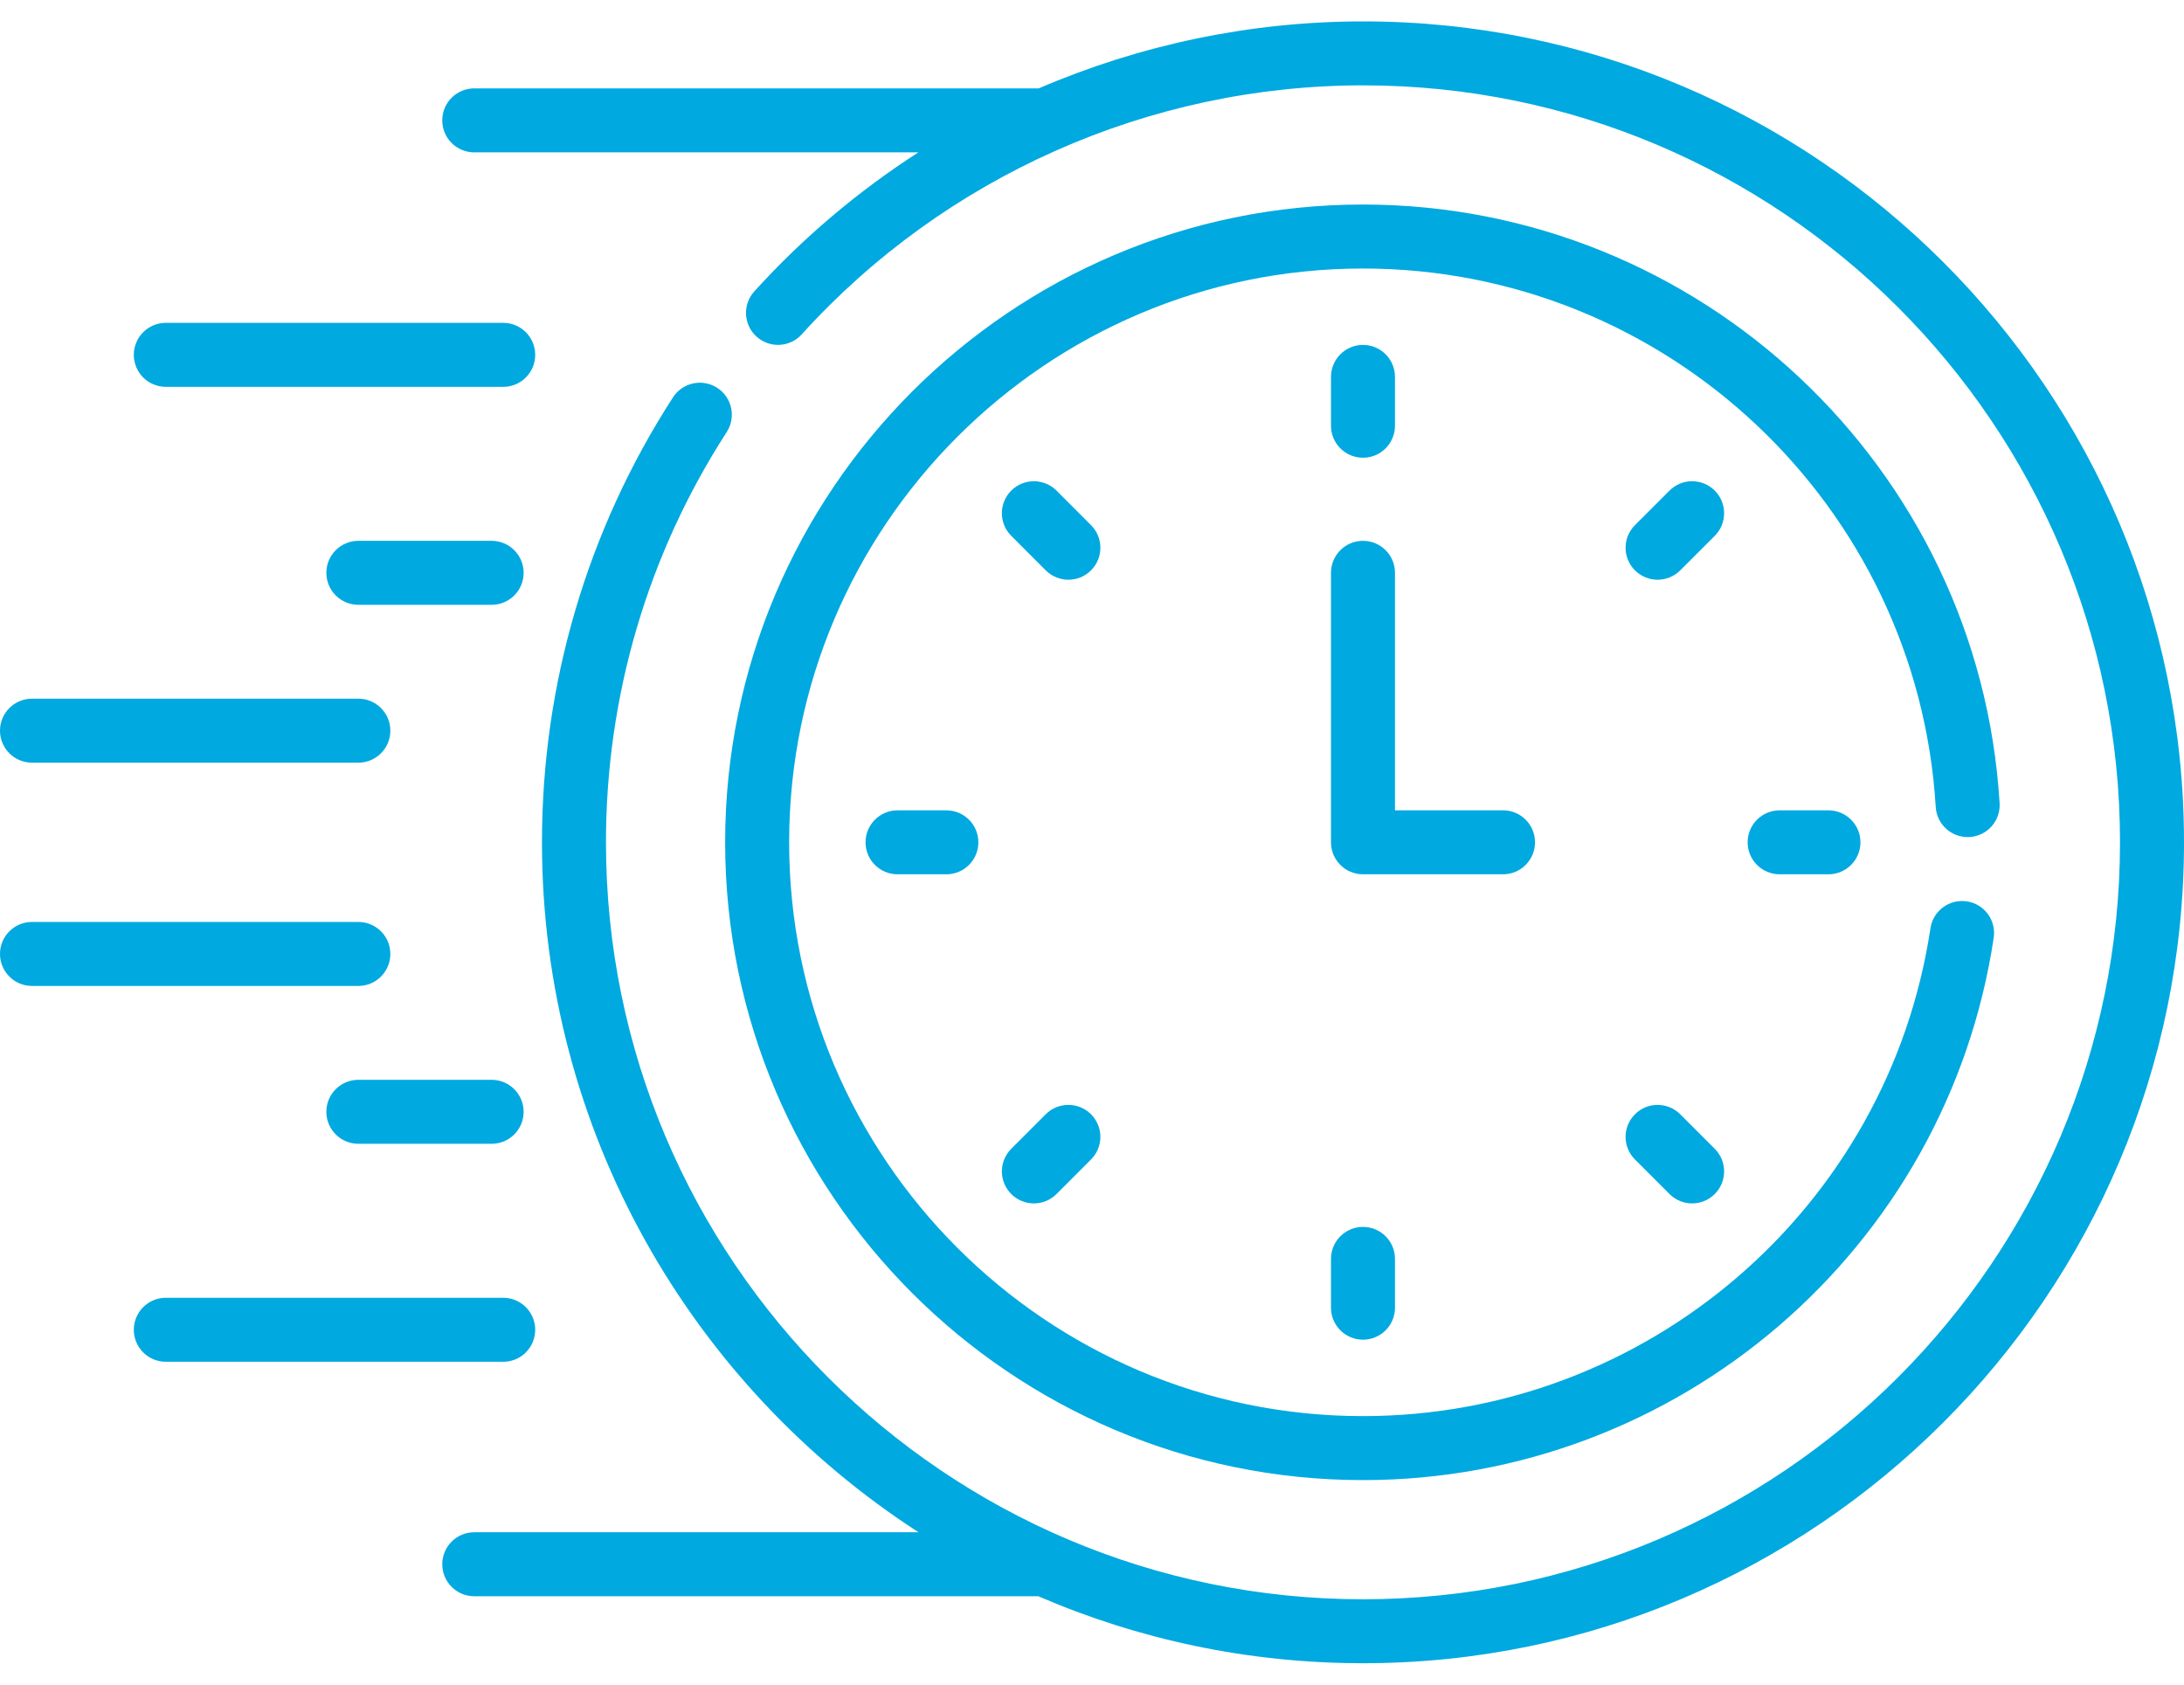 <svg width="70" height="54" viewBox="0 0 70 54" fill="none" xmlns="http://www.w3.org/2000/svg">
<path d="M5.314 12.4H16.129C16.695 12.4 17.154 11.941 17.154 11.374C17.154 10.808 16.695 10.349 16.129 10.349H5.314C4.748 10.349 4.289 10.808 4.289 11.374C4.289 11.941 4.748 12.4 5.314 12.4Z" fill="#00A9E0"/>
<path d="M15.758 17.336H11.486C10.92 17.336 10.46 17.795 10.46 18.362C10.46 18.928 10.92 19.387 11.486 19.387H15.758C16.324 19.387 16.783 18.928 16.783 18.362C16.783 17.795 16.324 17.336 15.758 17.336Z" fill="#00A9E0"/>
<path d="M1.025 24.447H11.486C12.052 24.447 12.511 23.988 12.511 23.421C12.511 22.855 12.052 22.396 11.486 22.396H1.025C0.459 22.396 0 22.855 0 23.421C0 23.988 0.459 24.447 1.025 24.447Z" fill="#00A9E0"/>
<path d="M17.154 42.626C17.154 42.059 16.695 41.6 16.129 41.6H5.314C4.748 41.6 4.289 42.059 4.289 42.626C4.289 43.192 4.748 43.651 5.314 43.651H16.129C16.695 43.651 17.154 43.192 17.154 42.626Z" fill="#00A9E0"/>
<path d="M15.758 34.613H11.486C10.92 34.613 10.46 35.072 10.46 35.638C10.46 36.205 10.92 36.664 11.486 36.664H15.758C16.324 36.664 16.783 36.205 16.783 35.638C16.783 35.072 16.324 34.613 15.758 34.613Z" fill="#00A9E0"/>
<path d="M12.511 30.578C12.511 30.012 12.052 29.553 11.486 29.553H1.025C0.459 29.553 0 30.012 0 30.578C0 31.145 0.459 31.604 1.025 31.604H11.486C12.052 31.604 12.511 31.145 12.511 30.578Z" fill="#00A9E0"/>
<path d="M43.685 14.672C44.252 14.672 44.711 14.213 44.711 13.647V12.082C44.711 11.515 44.252 11.056 43.685 11.056C43.119 11.056 42.66 11.515 42.66 12.082V13.647C42.66 14.213 43.119 14.672 43.685 14.672Z" fill="#00A9E0"/>
<path d="M54.96 15.726C54.559 15.326 53.91 15.326 53.51 15.726L52.403 16.833C52.002 17.233 52.002 17.883 52.403 18.283C52.804 18.683 53.453 18.683 53.853 18.283L54.96 17.176C55.36 16.776 55.36 16.127 54.96 15.726Z" fill="#00A9E0"/>
<path d="M57.039 25.975C56.473 25.975 56.014 26.434 56.014 27C56.014 27.566 56.473 28.025 57.039 28.025H58.604C59.17 28.025 59.63 27.566 59.63 27C59.63 26.434 59.17 25.975 58.604 25.975H57.039Z" fill="#00A9E0"/>
<path d="M53.853 35.717C53.453 35.317 52.803 35.317 52.403 35.717C52.002 36.118 52.002 36.767 52.403 37.167L53.51 38.274C53.91 38.675 54.559 38.675 54.96 38.274C55.36 37.874 55.36 37.224 54.96 36.824L53.853 35.717Z" fill="#00A9E0"/>
<path d="M42.66 40.353V41.918C42.66 42.484 43.119 42.943 43.685 42.943C44.252 42.943 44.711 42.484 44.711 41.918V40.353C44.711 39.787 44.252 39.328 43.685 39.328C43.119 39.328 42.66 39.787 42.66 40.353Z" fill="#00A9E0"/>
<path d="M33.518 35.717L32.412 36.824C32.011 37.225 32.011 37.874 32.412 38.274C32.812 38.675 33.461 38.675 33.862 38.274L34.968 37.167C35.369 36.767 35.369 36.118 34.968 35.717C34.568 35.317 33.919 35.317 33.518 35.717Z" fill="#00A9E0"/>
<path d="M28.767 25.975C28.201 25.975 27.742 26.434 27.742 27C27.742 27.566 28.201 28.025 28.767 28.025H30.332C30.898 28.025 31.358 27.566 31.358 27C31.358 26.434 30.898 25.975 30.332 25.975H28.767Z" fill="#00A9E0"/>
<path d="M34.968 16.833L33.862 15.726C33.461 15.326 32.812 15.326 32.412 15.726C32.011 16.127 32.011 16.776 32.412 17.176L33.518 18.283C33.919 18.683 34.568 18.683 34.968 18.283C35.369 17.883 35.369 17.233 34.968 16.833Z" fill="#00A9E0"/>
<path d="M49.199 27C49.199 26.433 48.74 25.974 48.174 25.974H44.711V18.361C44.711 17.795 44.252 17.336 43.685 17.336C43.119 17.336 42.66 17.795 42.66 18.361V27C42.66 27.566 43.119 28.025 43.685 28.025H48.174C48.74 28.025 49.199 27.566 49.199 27Z" fill="#00A9E0"/>
<path d="M63.129 26.831C63.694 26.796 64.124 26.31 64.09 25.745C63.438 14.985 54.475 6.556 43.685 6.556C32.413 6.556 23.242 15.727 23.242 27C23.242 38.273 32.413 47.444 43.685 47.444C53.785 47.444 62.402 40.044 63.901 30.059C63.986 29.499 63.6 28.977 63.04 28.893C62.481 28.809 61.957 29.195 61.873 29.755C60.527 38.725 52.781 45.393 43.685 45.393C33.544 45.393 25.293 37.142 25.293 27C25.293 16.858 33.544 8.607 43.685 8.607C53.393 8.607 61.456 16.19 62.043 25.87C62.077 26.434 62.563 26.863 63.129 26.831Z" fill="#00A9E0"/>
<path d="M43.686 0.686C40.079 0.686 36.545 1.434 33.292 2.833H15.201C14.634 2.833 14.175 3.292 14.175 3.859C14.175 4.425 14.634 4.884 15.201 4.884H29.435C27.51 6.123 25.739 7.617 24.176 9.341C23.796 9.761 23.828 10.409 24.248 10.79C24.668 11.17 25.316 11.138 25.696 10.718C30.291 5.646 36.847 2.736 43.686 2.736C57.065 2.736 67.949 13.621 67.949 27C67.949 40.379 57.065 51.264 43.686 51.264C30.307 51.264 19.422 40.379 19.422 27C19.422 22.315 20.76 17.768 23.292 13.85C23.599 13.374 23.463 12.739 22.987 12.432C22.512 12.125 21.877 12.261 21.57 12.737C18.823 16.987 17.371 21.919 17.371 27C17.371 36.265 22.184 44.426 29.441 49.116H15.201C14.634 49.116 14.175 49.575 14.175 50.141C14.175 50.708 14.634 51.167 15.201 51.167H33.279C36.472 52.547 39.991 53.314 43.686 53.314C58.195 53.314 70 41.51 70 27C70 12.49 58.195 0.686 43.686 0.686Z" fill="#00A9E0"/>
</svg>
